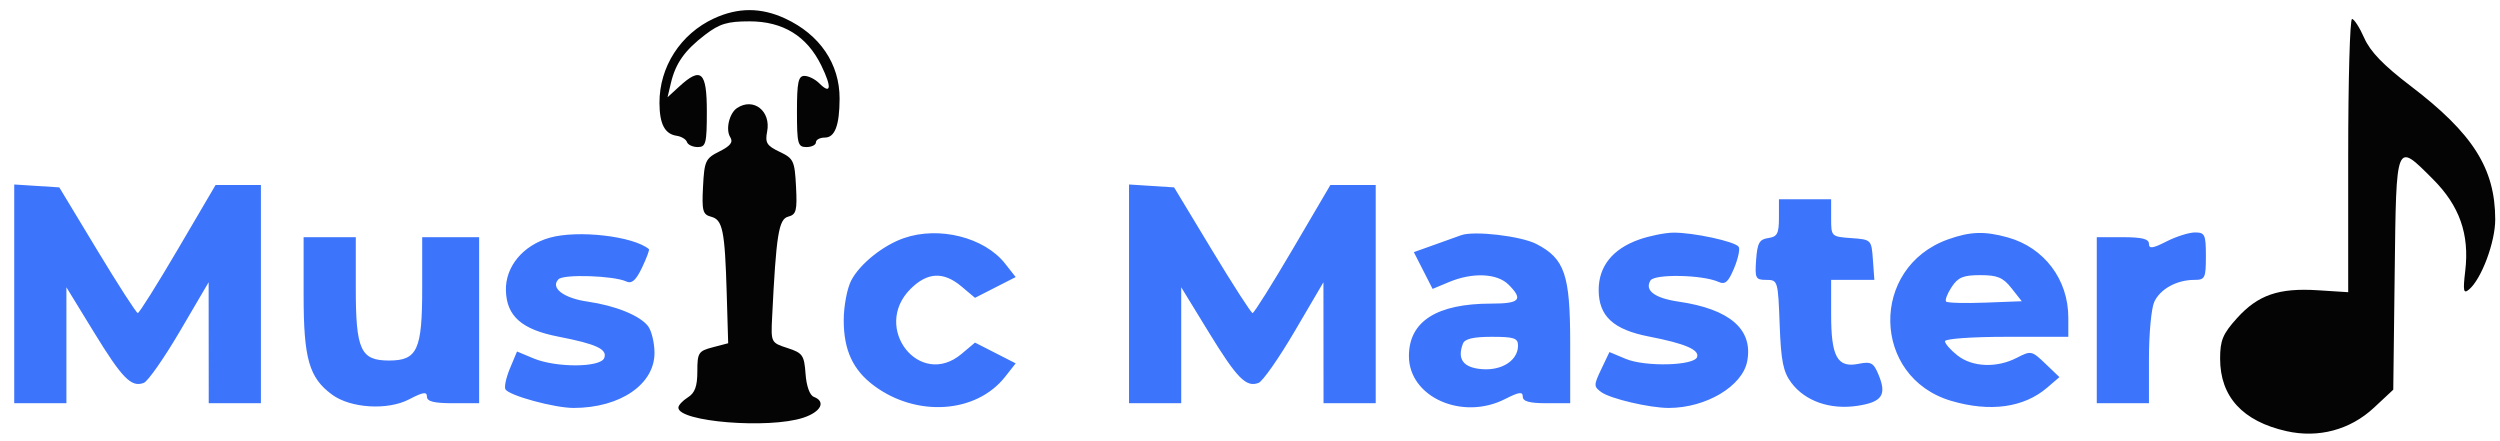 <svg xmlns="http://www.w3.org/2000/svg" width="527" height="93" viewBox="0 0 527 93" version="1.1"><path d="M 150.500 3.890 C 143.466 7.137, 138.984 14.093, 139.015 21.718 C 139.033 26.155, 140.140 28.256, 142.652 28.625 C 143.648 28.771, 144.622 29.366, 144.815 29.946 C 145.008 30.525, 146.029 31, 147.083 31 C 148.802 31, 149 30.225, 149 23.500 C 149 15.083, 147.805 14.006, 143.173 18.250 L 140.718 20.500 141.427 17.500 C 142.412 13.328, 144.349 10.599, 148.652 7.317 C 151.694 4.996, 153.339 4.500, 157.995 4.500 C 165.060 4.500, 170.102 7.599, 173.129 13.802 C 175.384 18.423, 175.194 20.051, 172.690 17.548 C 171.839 16.696, 170.436 16, 169.571 16 C 168.283 16, 168 17.348, 168 23.500 C 168 30.333, 168.178 31, 170 31 C 171.100 31, 172 30.550, 172 30 C 172 29.450, 172.848 29, 173.883 29 C 175.994 29, 176.966 26.436, 176.986 20.815 C 177.014 13.460, 172.822 7.286, 165.500 3.896 C 160.425 1.546, 155.582 1.544, 150.500 3.890 M 495 32.797 L 495 61.595 488.599 61.187 C 480.351 60.662, 475.986 62.167, 471.566 67.059 C 468.569 70.376, 468 71.738, 468 75.599 C 468 83.627, 472.745 88.809, 481.998 90.888 C 488.733 92.402, 495.424 90.610, 500.416 85.955 L 504.500 82.147 504.800 57.573 C 505.142 29.509, 504.987 29.891, 512.849 37.753 C 518.478 43.383, 520.590 49.374, 519.673 57.116 C 519.171 61.351, 519.299 61.997, 520.450 61.042 C 523.076 58.862, 526 51.066, 525.994 46.261 C 525.982 35.512, 521.286 28.114, 508.110 18.084 C 502.455 13.779, 499.646 10.871, 498.387 8.015 C 497.412 5.807, 496.252 4, 495.808 4 C 495.363 4, 495 16.959, 495 32.797 M 155.385 22.765 C 153.730 23.856, 152.919 27.299, 153.936 28.919 C 154.593 29.965, 153.996 30.753, 151.663 31.919 C 148.722 33.389, 148.479 33.910, 148.198 39.330 C 147.932 44.451, 148.138 45.223, 149.891 45.682 C 152.350 46.325, 152.803 48.552, 153.195 61.928 L 153.500 72.356 150.250 73.207 C 147.229 73.997, 147 74.356, 147 78.288 C 147 81.436, 146.488 82.839, 145 83.768 C 143.900 84.455, 143 85.428, 143 85.931 C 143 88.923, 162.050 90.459, 169.336 88.054 C 173.067 86.823, 174.162 84.660, 171.560 83.661 C 170.693 83.329, 169.997 81.398, 169.810 78.804 C 169.527 74.869, 169.200 74.403, 166 73.366 C 162.524 72.239, 162.502 72.195, 162.764 66.866 C 163.622 49.461, 164.143 46.196, 166.148 45.671 C 167.855 45.225, 168.066 44.415, 167.802 39.330 C 167.520 33.889, 167.289 33.400, 164.336 32 C 161.642 30.723, 161.251 30.091, 161.710 27.752 C 162.561 23.417, 158.844 20.486, 155.385 22.765" stroke="none" fill="#040404" fill-rule="evenodd"/><path d="M 3 61.945 L 3 85 8.500 85 L 14 85 14 72.780 L 14 60.559 19.750 69.947 C 25.763 79.764, 27.682 81.720, 30.311 80.711 C 31.182 80.377, 34.613 75.468, 37.937 69.802 L 43.980 59.500 43.990 72.250 L 44 85 49.500 85 L 55 85 55 62 L 55 39 50.221 39 L 45.443 39 37.518 52.500 C 33.160 59.925, 29.348 65.998, 29.047 65.995 C 28.746 65.993, 24.900 60.030, 20.500 52.745 L 12.500 39.500 7.750 39.195 L 3 38.890 3 61.945 M 238 61.945 L 238 85 243.500 85 L 249 85 249 72.780 L 249 60.559 254.750 69.947 C 260.763 79.764, 262.682 81.720, 265.311 80.711 C 266.182 80.377, 269.613 75.468, 272.937 69.802 L 278.980 59.500 278.990 72.250 L 279 85 284.500 85 L 290 85 290 62 L 290 39 285.221 39 L 280.443 39 272.518 52.500 C 268.160 59.925, 264.348 65.998, 264.047 65.995 C 263.746 65.993, 259.900 60.030, 255.500 52.745 L 247.500 39.500 242.750 39.195 L 238 38.890 238 61.945 M 375 45.930 C 375 49.245, 374.647 49.911, 372.750 50.180 C 370.880 50.446, 370.448 51.217, 370.193 54.750 C 369.908 58.682, 370.069 59, 372.346 59 C 374.762 59, 374.813 59.172, 375.153 68.429 C 375.436 76.109, 375.891 78.381, 377.607 80.678 C 380.509 84.562, 385.785 86.409, 391.516 85.550 C 396.735 84.767, 397.768 83.268, 396.011 79.028 C 394.941 76.444, 394.429 76.164, 391.747 76.701 C 387.316 77.587, 386 75.207, 386 66.309 L 386 59 390.557 59 L 395.115 59 394.807 54.750 C 394.501 50.521, 394.479 50.499, 390.250 50.193 C 386.021 49.886, 386 49.866, 386 45.943 L 386 42 380.500 42 L 375 42 375 45.930 M 115.869 50.113 C 110.240 51.709, 106.513 56.206, 106.645 61.242 C 106.787 66.655, 109.989 69.467, 117.715 70.966 C 125.727 72.521, 128.083 73.619, 127.373 75.470 C 126.597 77.492, 117.232 77.542, 112.461 75.548 L 108.987 74.096 107.500 77.654 C 106.682 79.611, 106.255 81.603, 106.550 82.080 C 107.368 83.404, 116.909 86.001, 120.932 85.994 C 130.750 85.979, 138.024 80.998, 137.968 74.327 C 137.951 72.222, 137.342 69.717, 136.616 68.761 C 134.917 66.524, 129.746 64.426, 123.832 63.574 C 118.785 62.847, 115.946 60.654, 117.737 58.863 C 118.850 57.750, 129.381 58.101, 132.050 59.341 C 133.187 59.869, 134.065 59.087, 135.343 56.407 C 136.302 54.397, 136.954 52.644, 136.793 52.512 C 133.459 49.771, 121.793 48.433, 115.869 50.113 M 190.500 50.207 C 186.090 51.748, 181.217 55.680, 179.428 59.140 C 178.564 60.810, 177.857 64.572, 177.857 67.500 C 177.857 73.808, 179.801 78.008, 184.249 81.310 C 193.262 88.002, 205.808 87.145, 211.882 79.423 L 214.106 76.595 209.818 74.407 L 205.529 72.219 202.688 74.609 C 193.891 82.012, 183.740 69.106, 191.923 60.923 C 195.488 57.358, 198.884 57.190, 202.688 60.391 L 205.529 62.781 209.818 60.593 L 214.106 58.405 211.882 55.577 C 207.513 50.023, 197.919 47.613, 190.500 50.207 M 308 49.583 C 307.175 49.884, 304.596 50.809, 302.268 51.640 L 298.037 53.151 300.014 57.027 L 301.991 60.902 305.463 59.451 C 310.426 57.377, 315.604 57.604, 318 60 C 321.163 63.163, 320.403 64, 314.366 64 C 302.866 64, 297 67.735, 297 75.058 C 297 83.710, 308.237 88.723, 317.289 84.108 C 320.220 82.613, 321 82.508, 321 83.608 C 321 84.612, 322.394 85, 326 85 L 331 85 330.996 72.250 C 330.992 57.890, 329.840 54.520, 323.882 51.439 C 320.615 49.750, 310.718 48.593, 308 49.583 M 345.500 50.503 C 339.951 52.466, 337 56.146, 337 61.101 C 337 66.631, 340.068 69.479, 347.603 70.943 C 355.198 72.418, 358.258 73.722, 357.750 75.264 C 357.144 77.100, 346.817 77.368, 342.716 75.655 L 339.268 74.214 337.553 77.811 C 335.943 81.187, 335.942 81.484, 337.529 82.645 C 339.454 84.052, 347.763 86.003, 351.799 85.994 C 359.634 85.978, 367.307 81.407, 368.310 76.158 C 369.594 69.440, 364.667 65.160, 353.832 63.582 C 348.798 62.849, 346.632 61.213, 347.925 59.121 C 348.800 57.706, 358.954 57.918, 362.255 59.419 C 363.655 60.056, 364.320 59.478, 365.537 56.565 C 366.377 54.556, 366.820 52.518, 366.523 52.037 C 365.834 50.922, 356.895 48.986, 352.701 49.044 C 350.940 49.068, 347.700 49.725, 345.500 50.503 M 410.655 50.459 C 394.097 56.362, 394.519 79.513, 411.276 84.489 C 419.479 86.925, 426.630 85.942, 431.561 81.701 L 434.126 79.495 431.172 76.665 C 428.307 73.920, 428.128 73.883, 425.159 75.418 C 420.920 77.610, 415.789 77.409, 412.635 74.927 C 411.186 73.788, 410 72.438, 410 71.927 C 410 71.405, 415.678 71, 423 71 L 436 71 436 66.968 C 436 58.909, 430.920 52.183, 423.219 50.044 C 418.345 48.690, 415.336 48.790, 410.655 50.459 M 456.711 50.892 C 453.780 52.387, 453 52.492, 453 51.392 C 453 50.371, 451.533 50, 447.500 50 L 442 50 442 67.500 L 442 85 447.500 85 L 453 85 453 75.547 C 453 70.348, 453.500 64.998, 454.110 63.657 C 455.352 60.931, 458.851 59, 462.547 59 C 464.824 59, 465 58.641, 465 54 C 465 49.457, 464.791 49, 462.711 49 C 461.453 49, 458.753 49.851, 456.711 50.892 M 64.002 62.250 C 64.003 75.630, 65.155 79.641, 70.014 83.198 C 73.938 86.070, 81.733 86.540, 86.250 84.177 C 89.182 82.644, 90 82.519, 90 83.608 C 90 84.629, 91.467 85, 95.500 85 L 101 85 101 67.500 L 101 50 95 50 L 89 50 89 60.777 C 89 73.780, 87.979 76, 82 76 C 76.021 76, 75 73.780, 75 60.777 L 75 50 69.500 50 L 64 50 64.002 62.250 M 411.388 60.531 C 410.475 61.923, 409.960 63.293, 410.242 63.575 C 410.524 63.858, 414.228 63.956, 418.473 63.794 L 426.190 63.500 424.023 60.750 C 422.245 58.494, 421.063 58, 417.450 58 C 413.841 58, 412.747 58.457, 411.388 60.531 M 308.384 72.442 C 307.129 75.712, 308.447 77.494, 312.356 77.816 C 316.617 78.167, 320 75.967, 320 72.845 C 320 71.274, 319.178 71, 314.469 71 C 310.574 71, 308.774 71.427, 308.384 72.442" stroke="none" fill="#3c74fc" fill-rule="evenodd"/></svg>